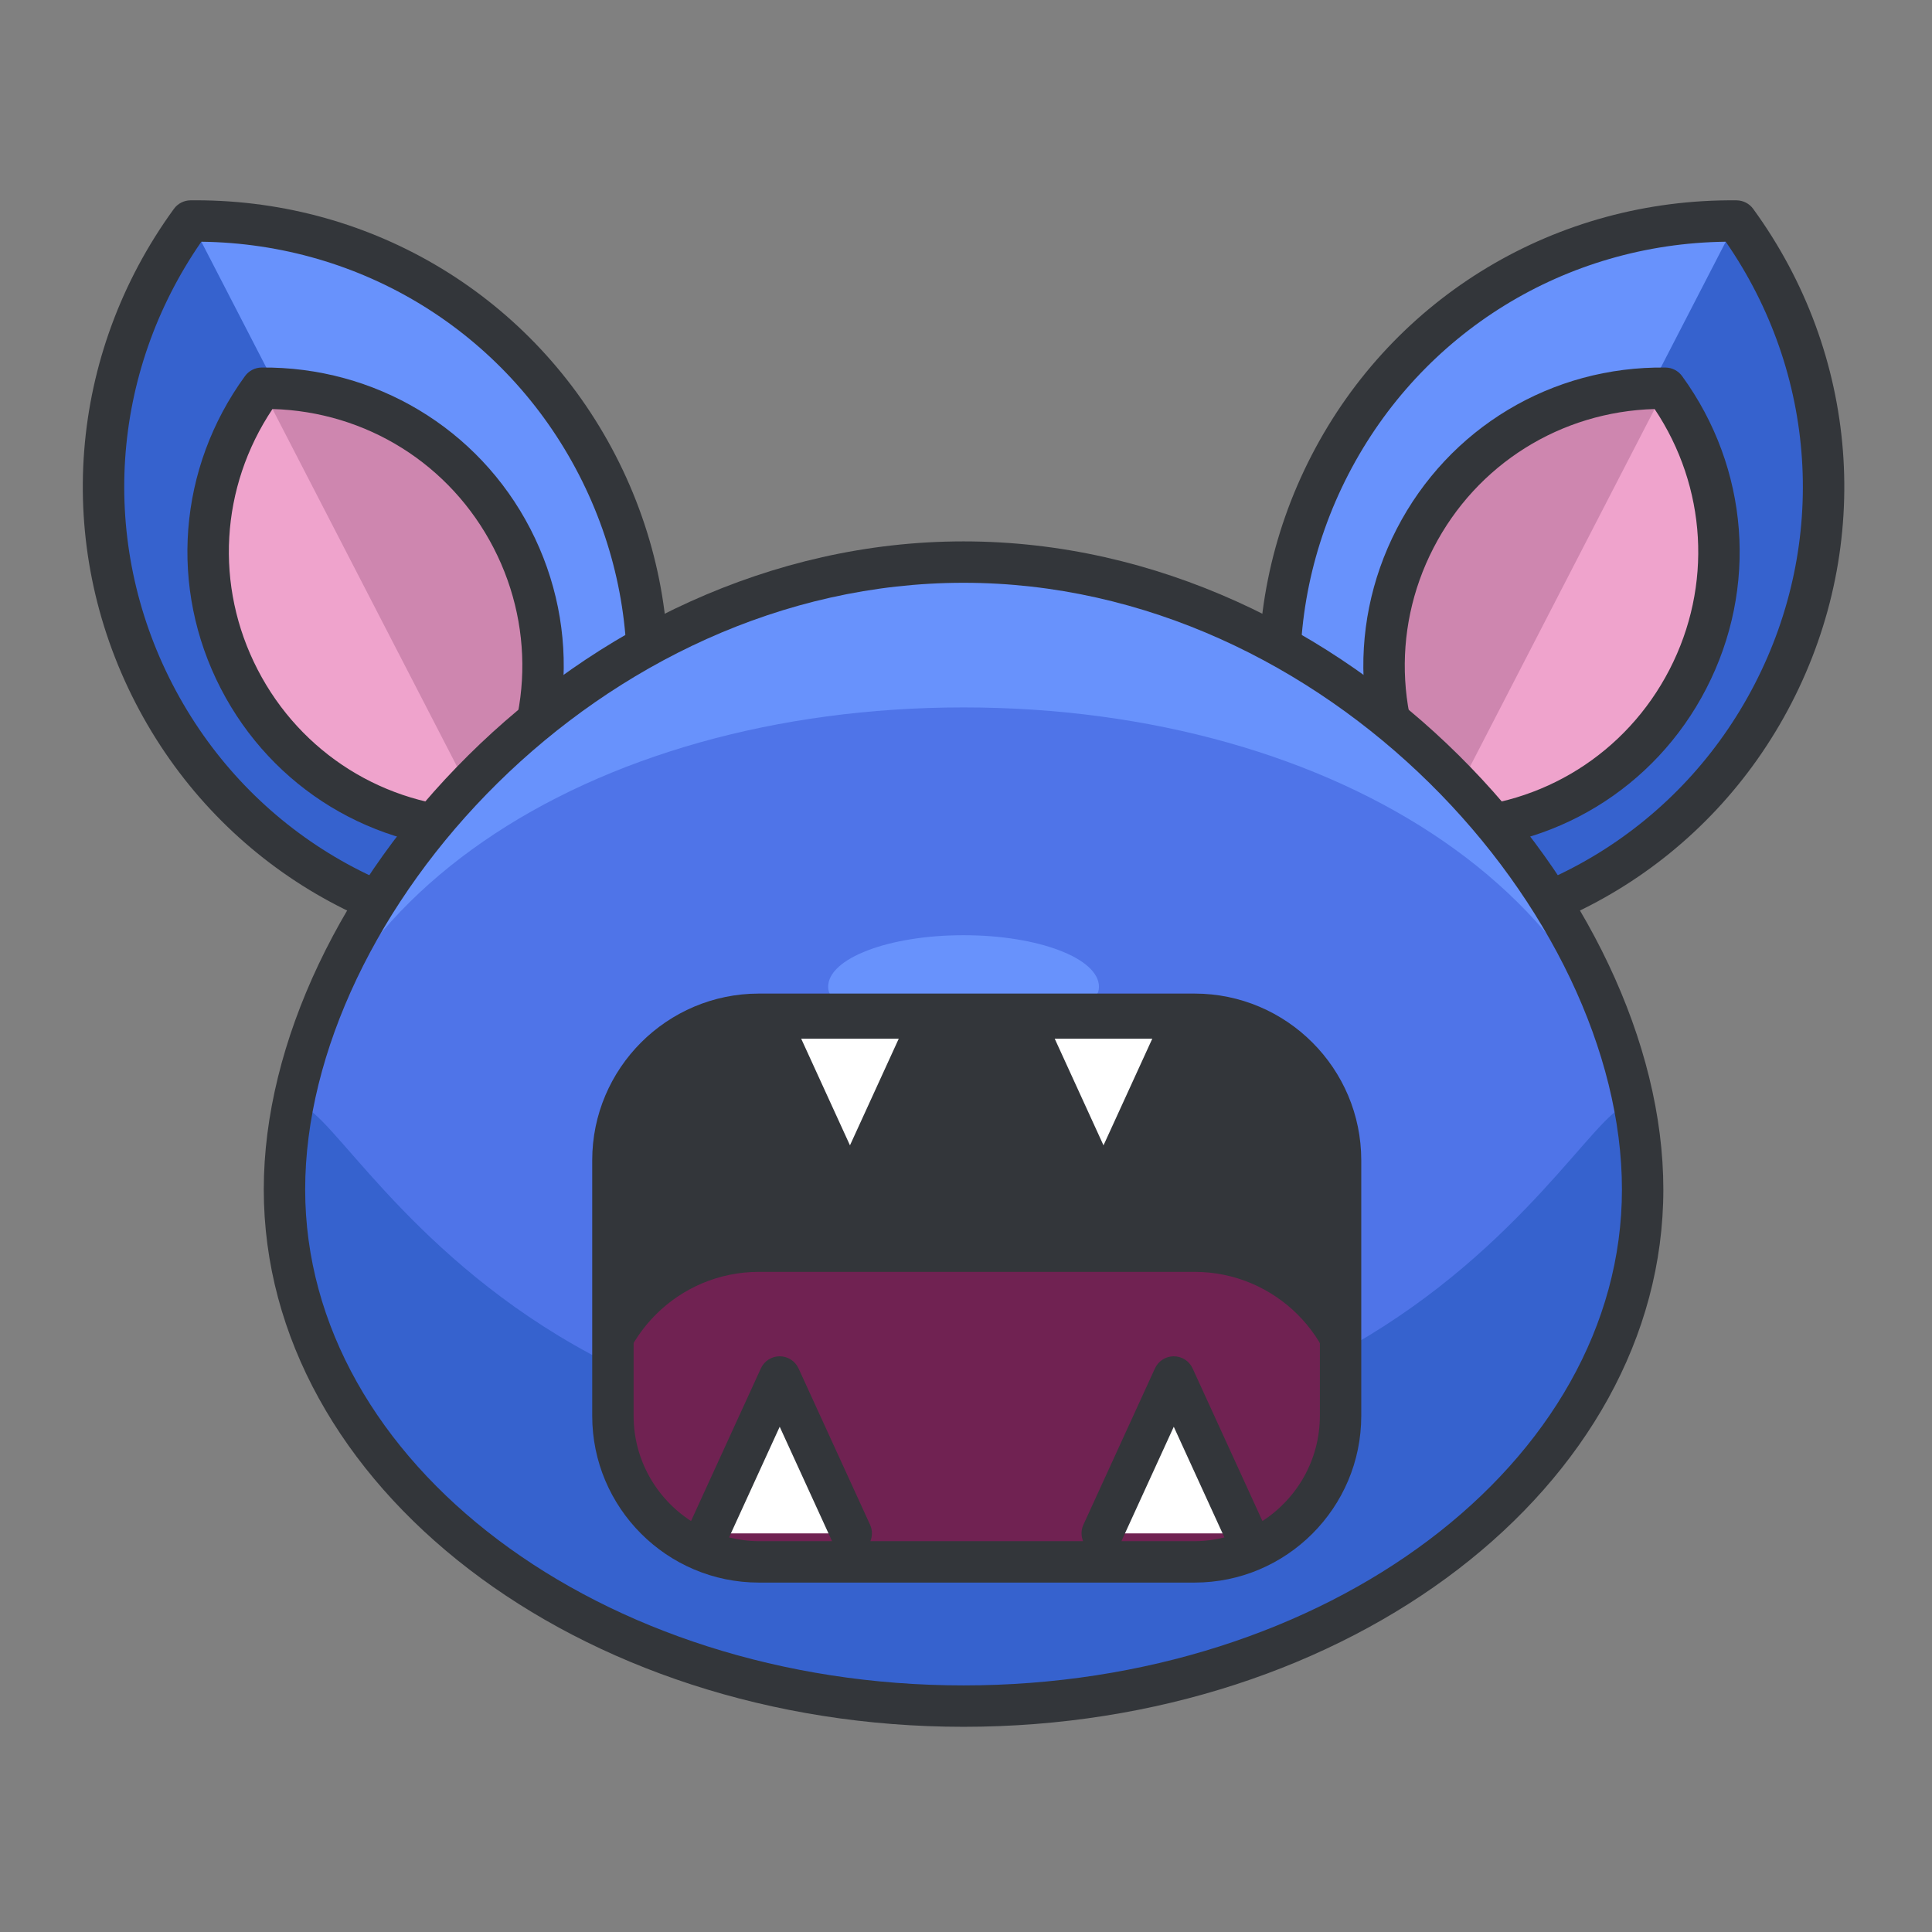 <?xml version="1.0" encoding="UTF-8"?>
<svg width="140px" height="140px" viewBox="0 0 140 140" version="1.1" xmlns="http://www.w3.org/2000/svg" xmlns:xlink="http://www.w3.org/1999/xlink">
    <rect x="0" y="0" width="140" height="140" fill="#808080" stroke="none"/>
    <!-- Generator: Sketch 64 (93537) - https://sketch.com -->
    <title>zubat</title>
    <desc>Created with Sketch.</desc>
    <g id="zubat" stroke="none" stroke-width="1" fill="none" fill-rule="evenodd">
        <g transform="translate(6, 14)" fill-rule="nonzero">
            <g id="Group">
                <g transform="translate(85, 0)">
                    <g>
                        <path d="M34.829,2.016 C41.877,11.696 43.353,24.897 37.484,36.262 C31.617,47.633 20.004,54.073 8.027,53.94 C0.98,44.256 -0.496,31.059 5.373,19.69 C11.24,8.323 22.852,1.881 34.829,2.016 Z" id="Path" fill="#3662CE"></path>
                        <path d="M8.027,53.94 C0.98,44.256 -0.496,31.059 5.373,19.69 C11.24,8.323 22.852,1.881 34.829,2.016" id="Path" fill="#6892FC"></path>
                        <path d="M8.402,55.442 C8.271,55.442 8.141,55.441 8.01,55.44 C7.536,55.435 7.093,55.206 6.814,54.823 C-0.86,44.278 -1.922,30.552 4.04,19.002 C10.002,7.453 21.804,0.385 34.846,0.517 C35.32,0.523 35.763,0.751 36.042,1.134 C43.718,11.677 44.781,25.402 38.817,36.951 C32.917,48.383 21.289,55.442 8.402,55.442 Z M34.054,3.516 C22.456,3.659 12.028,10.067 6.705,20.378 C1.382,30.69 2.198,42.903 8.801,52.44 C20.401,52.295 30.83,45.885 36.151,35.575 C41.476,25.263 40.659,13.05 34.054,3.516 Z" id="Shape" fill="#33363A"></path>
                    </g>
                    <g transform="translate(7, 12)">
                        <path d="M22.677,2.133 C27.013,8.09 27.923,16.215 24.31,23.211 C20.7,30.209 13.552,34.176 6.179,34.092 C1.843,28.133 0.933,20.008 4.546,13.012 C8.157,6.014 15.304,2.049 22.677,2.133 Z" id="Path" fill="#EFA3CC"></path>
                        <path d="M6.179,34.092 C1.843,28.133 0.933,20.008 4.546,13.012 C8.156,6.014 15.304,2.049 22.677,2.133" id="Path" fill="#CE86AF"></path>
                        <path d="M6.416,35.593 C6.331,35.593 6.247,35.593 6.162,35.592 C5.687,35.586 5.244,35.358 4.966,34.975 C0.113,28.306 -0.558,19.626 3.213,12.324 C6.982,5.019 14.442,0.526 22.693,0.634 C23.168,0.64 23.61,0.868 23.889,1.251 C28.742,7.919 29.413,16.597 25.642,23.9 C21.913,31.13 14.562,35.593 6.416,35.593 Z M21.9,3.639 C15.098,3.831 9.008,7.634 5.879,13.7 C2.747,19.763 3.175,26.93 6.956,32.587 C13.758,32.395 19.847,28.591 22.977,22.524 C26.109,16.46 25.682,9.293 21.9,3.639 Z" id="Shape" fill="#33363A"></path>
                    </g>
                </g>
                <g>
                    <g>
                        <path d="M7.816,2.016 C0.769,11.696 -0.708,24.897 5.161,36.262 C11.028,47.633 22.641,54.073 34.619,53.94 C41.666,44.256 43.142,31.059 37.273,19.69 C31.405,8.323 19.793,1.881 7.816,2.016 Z" id="Path" fill="#3662CE"></path>
                        <path d="M34.619,53.94 C41.666,44.256 43.142,31.059 37.273,19.69 C31.405,8.323 19.793,1.881 7.816,2.016" id="Path" fill="#6892FC"></path>
                        <path d="M34.244,55.442 C21.356,55.442 9.727,48.384 3.828,36.95 C-2.135,25.401 -1.072,11.676 6.603,1.133 C6.882,0.75 7.326,0.522 7.799,0.516 C7.931,0.515 8.065,0.514 8.196,0.514 C21.079,0.514 32.704,7.57 38.605,19.001 C44.567,30.552 43.503,44.277 35.831,54.822 C35.552,55.205 35.108,55.434 34.635,55.439 C34.504,55.441 34.374,55.442 34.244,55.442 Z M8.59,3.516 C1.987,13.05 1.169,25.263 6.494,35.574 C11.814,45.886 22.245,52.295 33.845,52.44 C40.447,42.904 41.264,30.69 35.941,20.378 C30.618,10.068 20.186,3.66 8.59,3.516 Z" id="Shape" fill="#33363A"></path>
                    </g>
                    <g transform="translate(7, 12)">
                        <path d="M5.968,2.133 C1.63,8.09 0.722,16.215 4.335,23.211 C7.944,30.209 15.093,34.176 22.464,34.092 C26.802,28.133 27.71,20.008 24.099,13.012 C20.488,6.014 13.34,2.049 5.968,2.133 Z" id="Path" fill="#EFA3CC"></path>
                        <path d="M22.464,34.092 C26.802,28.133 27.71,20.008 24.099,13.012 C20.488,6.014 13.34,2.049 5.968,2.133" id="Path" fill="#CE86AF"></path>
                        <path d="M22.227,35.593 C14.081,35.593 6.732,31.13 3.002,23.899 C-0.77,16.595 -0.098,7.916 4.755,1.25 C5.034,0.867 5.478,0.639 5.951,0.633 C14.151,0.554 21.661,5.019 25.431,12.324 C29.202,19.629 28.529,28.307 23.676,34.974 C23.397,35.357 22.953,35.585 22.481,35.591 C22.397,35.593 22.311,35.593 22.227,35.593 Z M6.746,3.639 C2.964,9.292 2.536,16.458 5.669,22.523 C8.798,28.59 14.887,32.394 21.688,32.586 C25.47,26.932 25.898,19.765 22.767,13.7 C19.636,7.635 13.546,3.831 6.746,3.639 Z" id="Shape" fill="#33363A"></path>
                    </g>
                </g>
            </g>
            <g id="Group" transform="translate(13, 25)">
                <g>
                    <path d="M100.032,47.19 C100.032,67.866 78,84.631 50.823,84.631 C23.645,84.631 1.614,67.865 1.614,47.19 C1.614,26.51 23.645,1.731 50.823,1.731 C78,1.731 100.032,26.51 100.032,47.19 Z" id="Path" fill="#6892FC"></path>
                    <path d="M100.032,47.19 C100.032,67.866 78,84.631 50.823,84.631 C23.645,84.631 1.614,67.865 1.614,47.19 C1.614,26.51 23.645,12.262 50.823,12.262 C78,12.262 100.032,26.51 100.032,47.19 Z" id="Path" fill="#4F74E8"></path>
                    <path d="M100.032,47.19 C100.032,67.866 78,84.631 50.823,84.631 C23.645,84.631 1.614,67.865 1.614,47.19 C1.614,26.508 7.875,65.53 50.823,65.53 C93.771,65.53 100.032,26.508 100.032,47.19 Z" id="Path" fill="#3662CE"></path>
                    <path d="M50.823,86.131 C22.862,86.131 0.114,68.662 0.114,47.19 C0.114,25.92 22.733,0.231 50.823,0.231 C78.913,0.231 101.532,25.92 101.532,47.19 C101.532,68.662 78.784,86.131 50.823,86.131 Z M50.823,3.231 C24.395,3.231 3.114,27.279 3.114,47.19 C3.114,67.008 24.516,83.131 50.823,83.131 C77.13,83.131 98.532,67.008 98.532,47.19 C98.532,27.279 77.25,3.231 50.823,3.231 Z" id="Shape" fill="#33363A"></path>
                </g>
                <path d="M60.634,32.508 C60.634,34.575 56.241,33.414 50.823,33.414 C45.405,33.414 41.011,34.574 41.011,32.508 C41.011,30.444 45.404,28.768 50.823,28.768 C56.242,28.768 60.634,30.444 60.634,32.508 Z" id="Path" fill="#6892FC"></path>
            </g>
            <path d="M91.142,88.598 C91.142,94.442 86.404,99.18 80.56,99.18 L48.996,99.18 C43.152,99.18 38.414,94.442 38.414,88.598 L38.414,70.08 C38.414,64.236 43.152,59.498 48.996,59.498 L80.56,59.498 C86.404,59.498 91.142,64.236 91.142,70.08 L91.142,88.598 Z" id="Path" fill="#33363A"></path>
            <path d="M48.996,78.164 C43.178,78.164 38.459,82.863 38.418,88.672 C38.459,94.481 43.178,99.18 48.996,99.18 L80.56,99.18 C86.378,99.18 91.097,94.481 91.138,88.672 C91.097,82.863 86.378,78.164 80.56,78.164 L48.996,78.164 Z" id="Path" fill="#702252"></path>
            <polyline id="Path" fill="#FFFFFF" points="60.777 61.268 55.592 72.602 50.408 61.268"></polyline>
            <polyline id="Path" fill="#FFFFFF" points="79.148 61.268 73.963 72.602 68.779 61.268"></polyline>
            <polyline id="Path" fill="#FFFFFF" points="73.871 97.116 79.056 85.782 84.242 97.116"></polyline>
            <polyline id="Path" fill="#FFFFFF" points="45.314 97.116 50.5 85.782 55.685 97.116"></polyline>
            <path d="M80.56,57.998 L48.996,57.998 C42.334,57.998 36.914,63.418 36.914,70.08 L36.914,88.598 C36.914,95.26 42.334,100.68 48.996,100.68 L80.56,100.68 C87.222,100.68 92.642,95.26 92.642,88.598 L92.642,70.08 C92.642,63.418 87.222,57.998 80.56,57.998 Z M77.622,60.998 L73.964,68.996 L70.306,60.998 L77.622,60.998 Z M59.25,60.998 L55.592,68.996 L51.934,60.998 L59.25,60.998 Z M48.996,97.68 C48.248,97.68 47.526,97.579 46.83,97.408 L50.5,89.387 L54.294,97.68 L48.996,97.68 Z M80.56,97.68 L75.262,97.68 L79.056,89.387 L82.726,97.408 C82.03,97.579 81.308,97.68 80.56,97.68 Z M89.642,88.598 C89.642,91.792 87.981,94.6 85.481,96.22 L80.42,85.158 C80.176,84.624 79.643,84.282 79.056,84.282 C78.469,84.282 77.936,84.624 77.692,85.158 L72.506,96.492 C72.327,96.883 72.334,97.311 72.485,97.68 L57.071,97.68 C57.222,97.31 57.229,96.883 57.05,96.492 L51.864,85.158 C51.62,84.624 51.087,84.282 50.5,84.282 C49.913,84.282 49.38,84.624 49.136,85.158 L44.075,96.22 C41.575,94.6 39.914,91.792 39.914,88.598 L39.914,70.08 C39.914,65.093 43.955,61.035 48.934,61.001 C48.881,61.292 48.912,61.602 49.044,61.891 L54.229,73.225 C54.473,73.758 55.006,74.101 55.593,74.101 C56.18,74.101 56.713,73.758 56.957,73.225 L62.142,61.891 C62.275,61.6 62.305,61.29 62.251,60.997 L67.306,60.997 C67.252,61.289 67.282,61.6 67.415,61.891 L72.6,73.225 C72.844,73.758 73.377,74.101 73.964,74.101 C74.551,74.101 75.084,73.758 75.328,73.225 L80.513,61.891 C80.646,61.601 80.676,61.292 80.623,61.001 C85.602,61.035 89.643,65.093 89.643,70.08 L89.643,88.598 L89.642,88.598 Z" id="Shape" fill="#33363A"></path>
        </g>
    </g>
</svg>